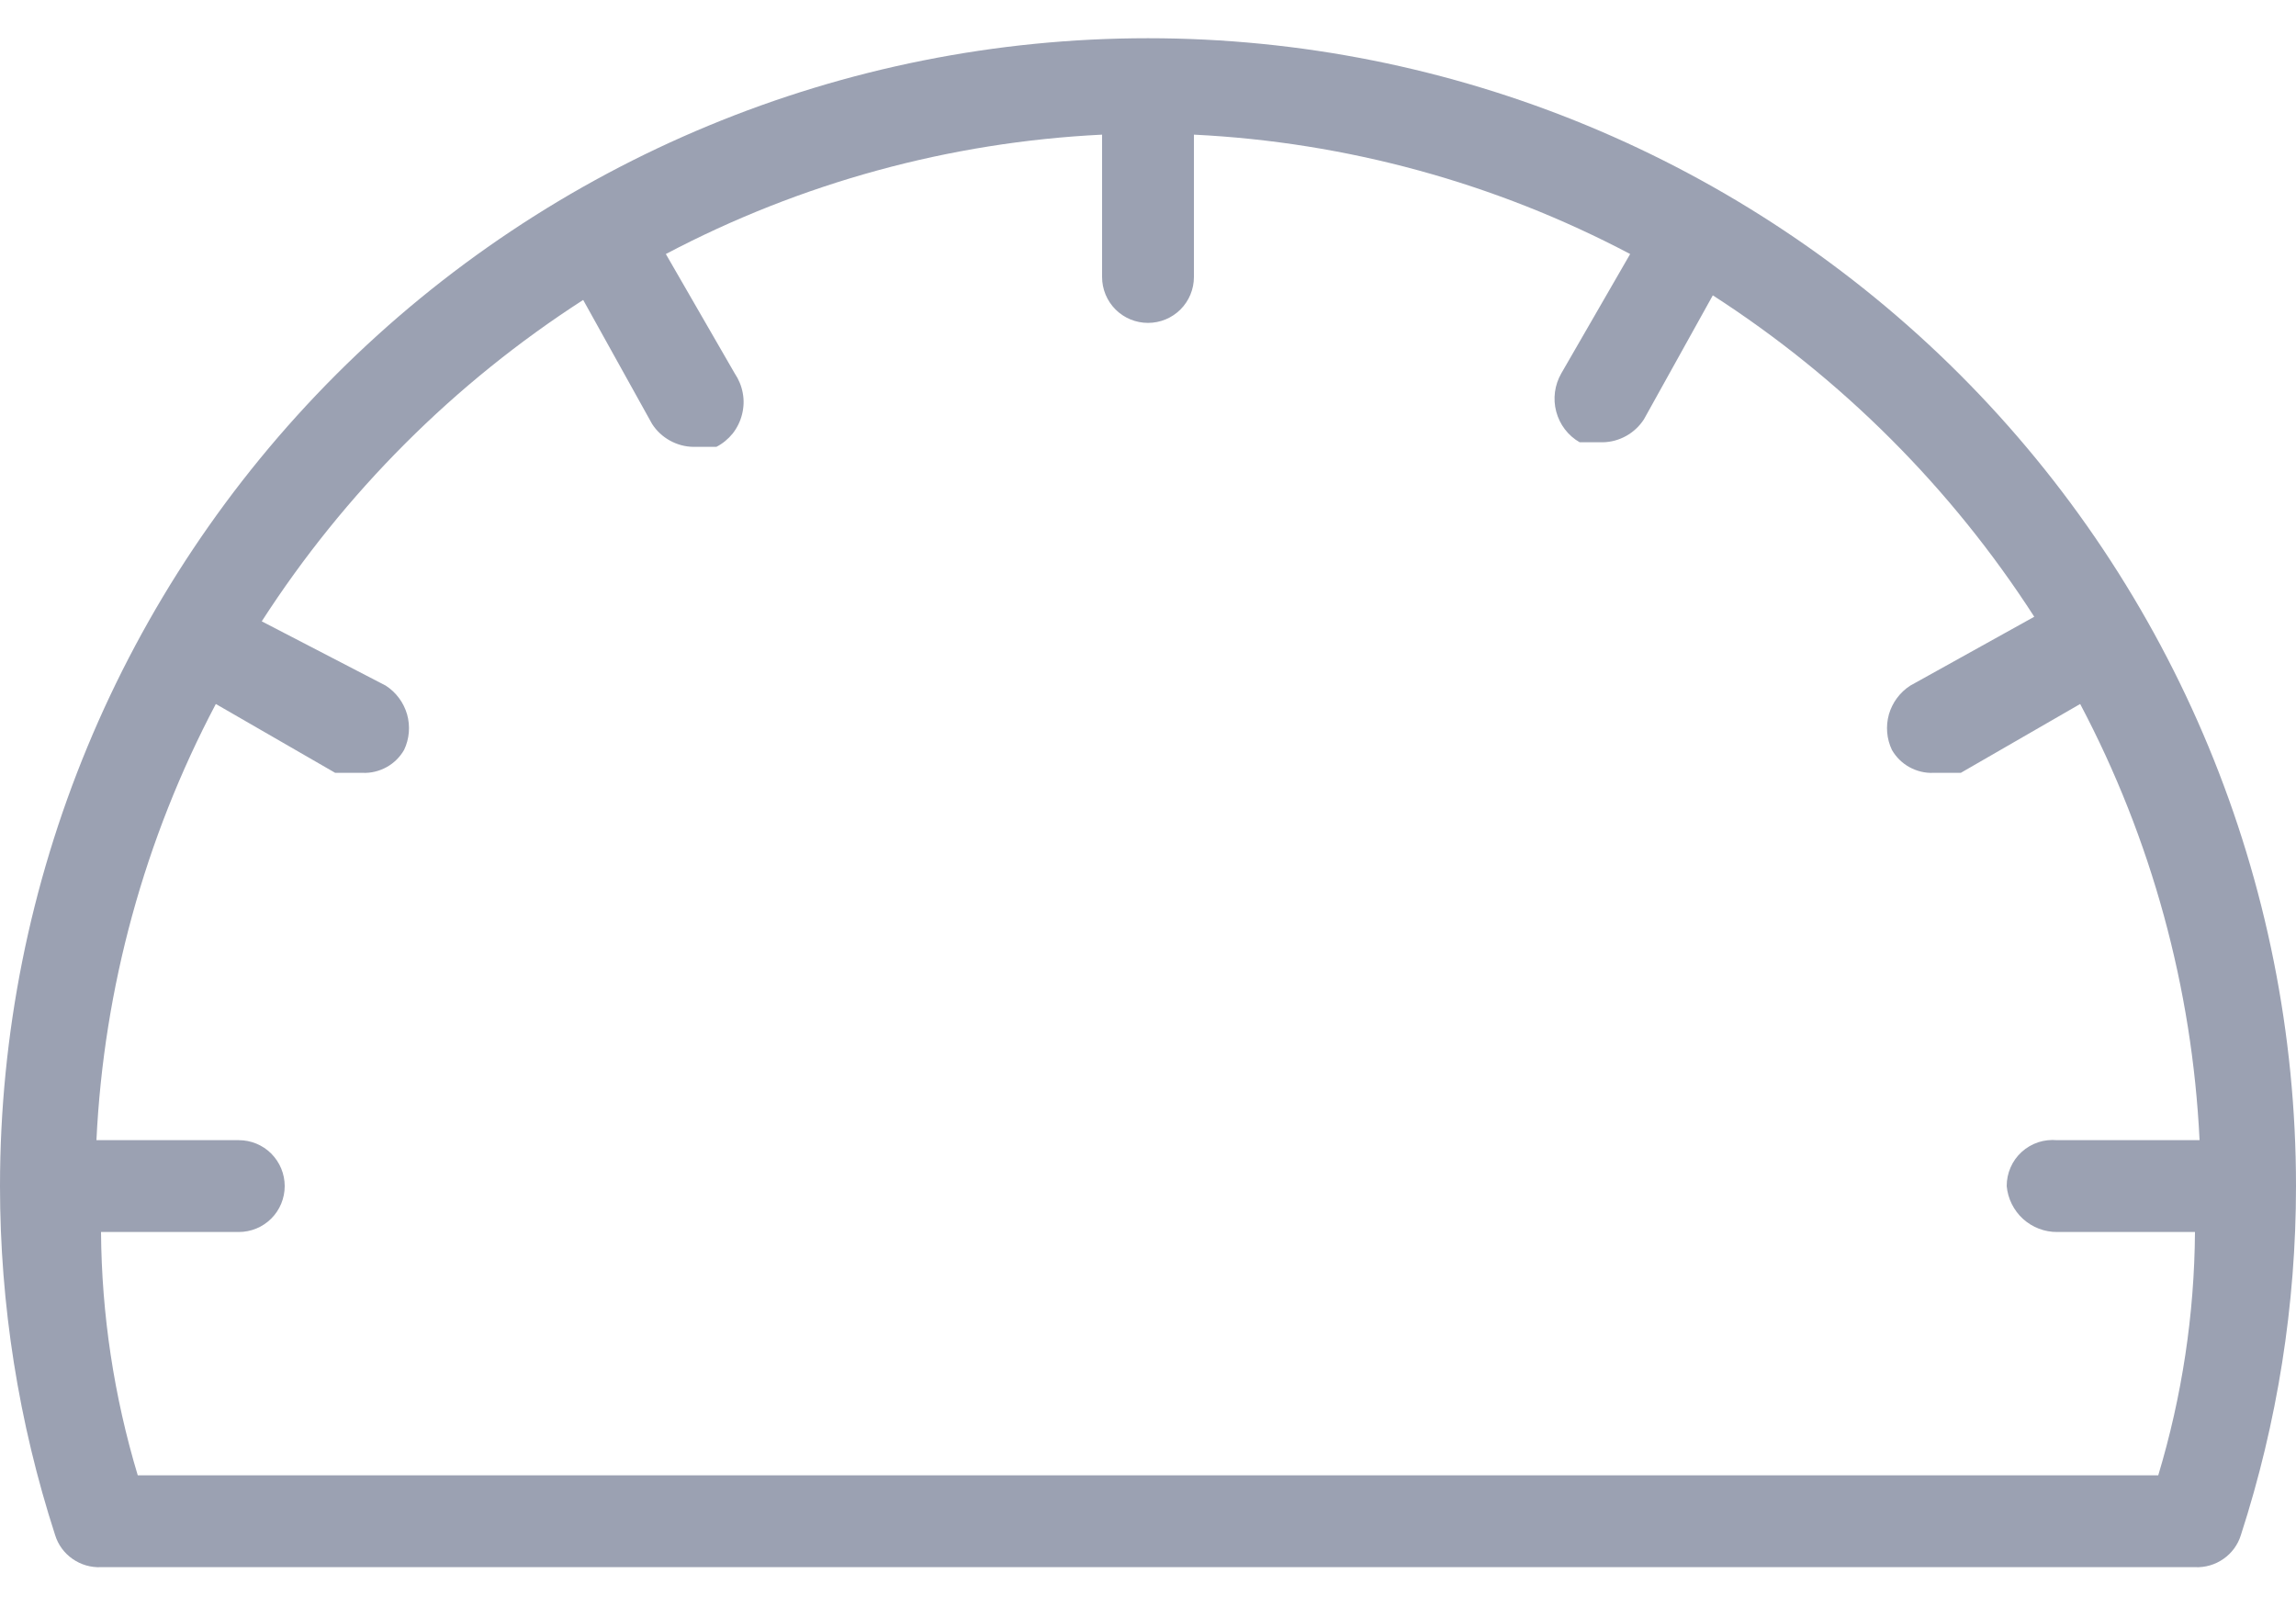 <svg width="20" height="14" viewBox="0 0 20 14" fill="none" xmlns="http://www.w3.org/2000/svg">
<path d="M10 0.333C7.348 0.333 4.804 1.387 2.929 3.262C1.054 5.138 9.00858e-07 7.681 9.00858e-07 10.333C-0 11.366 0.162 12.391 0.48 13.373C0.506 13.458 0.56 13.531 0.632 13.581C0.705 13.632 0.792 13.657 0.88 13.653H19.12C19.208 13.657 19.295 13.632 19.368 13.581C19.44 13.531 19.494 13.458 19.52 13.373C19.838 12.391 20 11.366 20 10.333C20 7.681 18.946 5.138 17.071 3.262C15.196 1.387 12.652 0.333 10 0.333ZM17.92 10.733H19.12C19.115 11.452 19.007 12.165 18.8 12.853H1.2C0.993 12.165 0.885 11.452 0.88 10.733H2.08C2.186 10.733 2.288 10.691 2.363 10.616C2.438 10.541 2.48 10.439 2.48 10.333C2.48 10.227 2.438 10.126 2.363 10.05C2.288 9.975 2.186 9.933 2.08 9.933H0.84C0.904 8.606 1.259 7.309 1.88 6.133L2.92 6.733H3.16C3.232 6.736 3.304 6.718 3.368 6.683C3.431 6.648 3.484 6.596 3.52 6.533C3.566 6.437 3.575 6.326 3.546 6.223C3.516 6.12 3.45 6.031 3.36 5.973L2.28 5.413C3.003 4.291 3.958 3.336 5.08 2.613L5.68 3.693C5.719 3.754 5.772 3.803 5.835 3.838C5.898 3.873 5.968 3.892 6.04 3.893H6.24C6.295 3.865 6.344 3.824 6.383 3.776C6.421 3.727 6.449 3.67 6.464 3.609C6.479 3.549 6.482 3.486 6.47 3.424C6.459 3.363 6.435 3.305 6.4 3.253L5.8 2.213C6.975 1.593 8.272 1.238 9.6 1.173V2.413C9.6 2.519 9.642 2.621 9.717 2.696C9.792 2.771 9.894 2.813 10 2.813C10.106 2.813 10.208 2.771 10.283 2.696C10.358 2.621 10.4 2.519 10.4 2.413V1.173C11.728 1.238 13.025 1.593 14.2 2.213L13.6 3.253C13.542 3.354 13.526 3.474 13.556 3.586C13.586 3.699 13.659 3.795 13.76 3.853H13.96C14.032 3.852 14.102 3.833 14.165 3.798C14.228 3.763 14.281 3.713 14.32 3.653L14.92 2.573C16.042 3.296 16.997 4.251 17.72 5.373L16.64 5.973C16.55 6.031 16.484 6.12 16.454 6.223C16.425 6.326 16.434 6.437 16.48 6.533C16.516 6.596 16.569 6.648 16.632 6.683C16.696 6.718 16.768 6.736 16.84 6.733H17.08L18.12 6.133C18.741 7.309 19.096 8.606 19.16 9.933H17.92C17.864 9.928 17.808 9.934 17.755 9.951C17.701 9.969 17.652 9.998 17.611 10.035C17.569 10.073 17.536 10.119 17.514 10.17C17.491 10.222 17.48 10.277 17.48 10.333C17.49 10.443 17.541 10.545 17.622 10.619C17.704 10.693 17.81 10.734 17.92 10.733Z" fill="#9BA1B2"/>
</svg>
